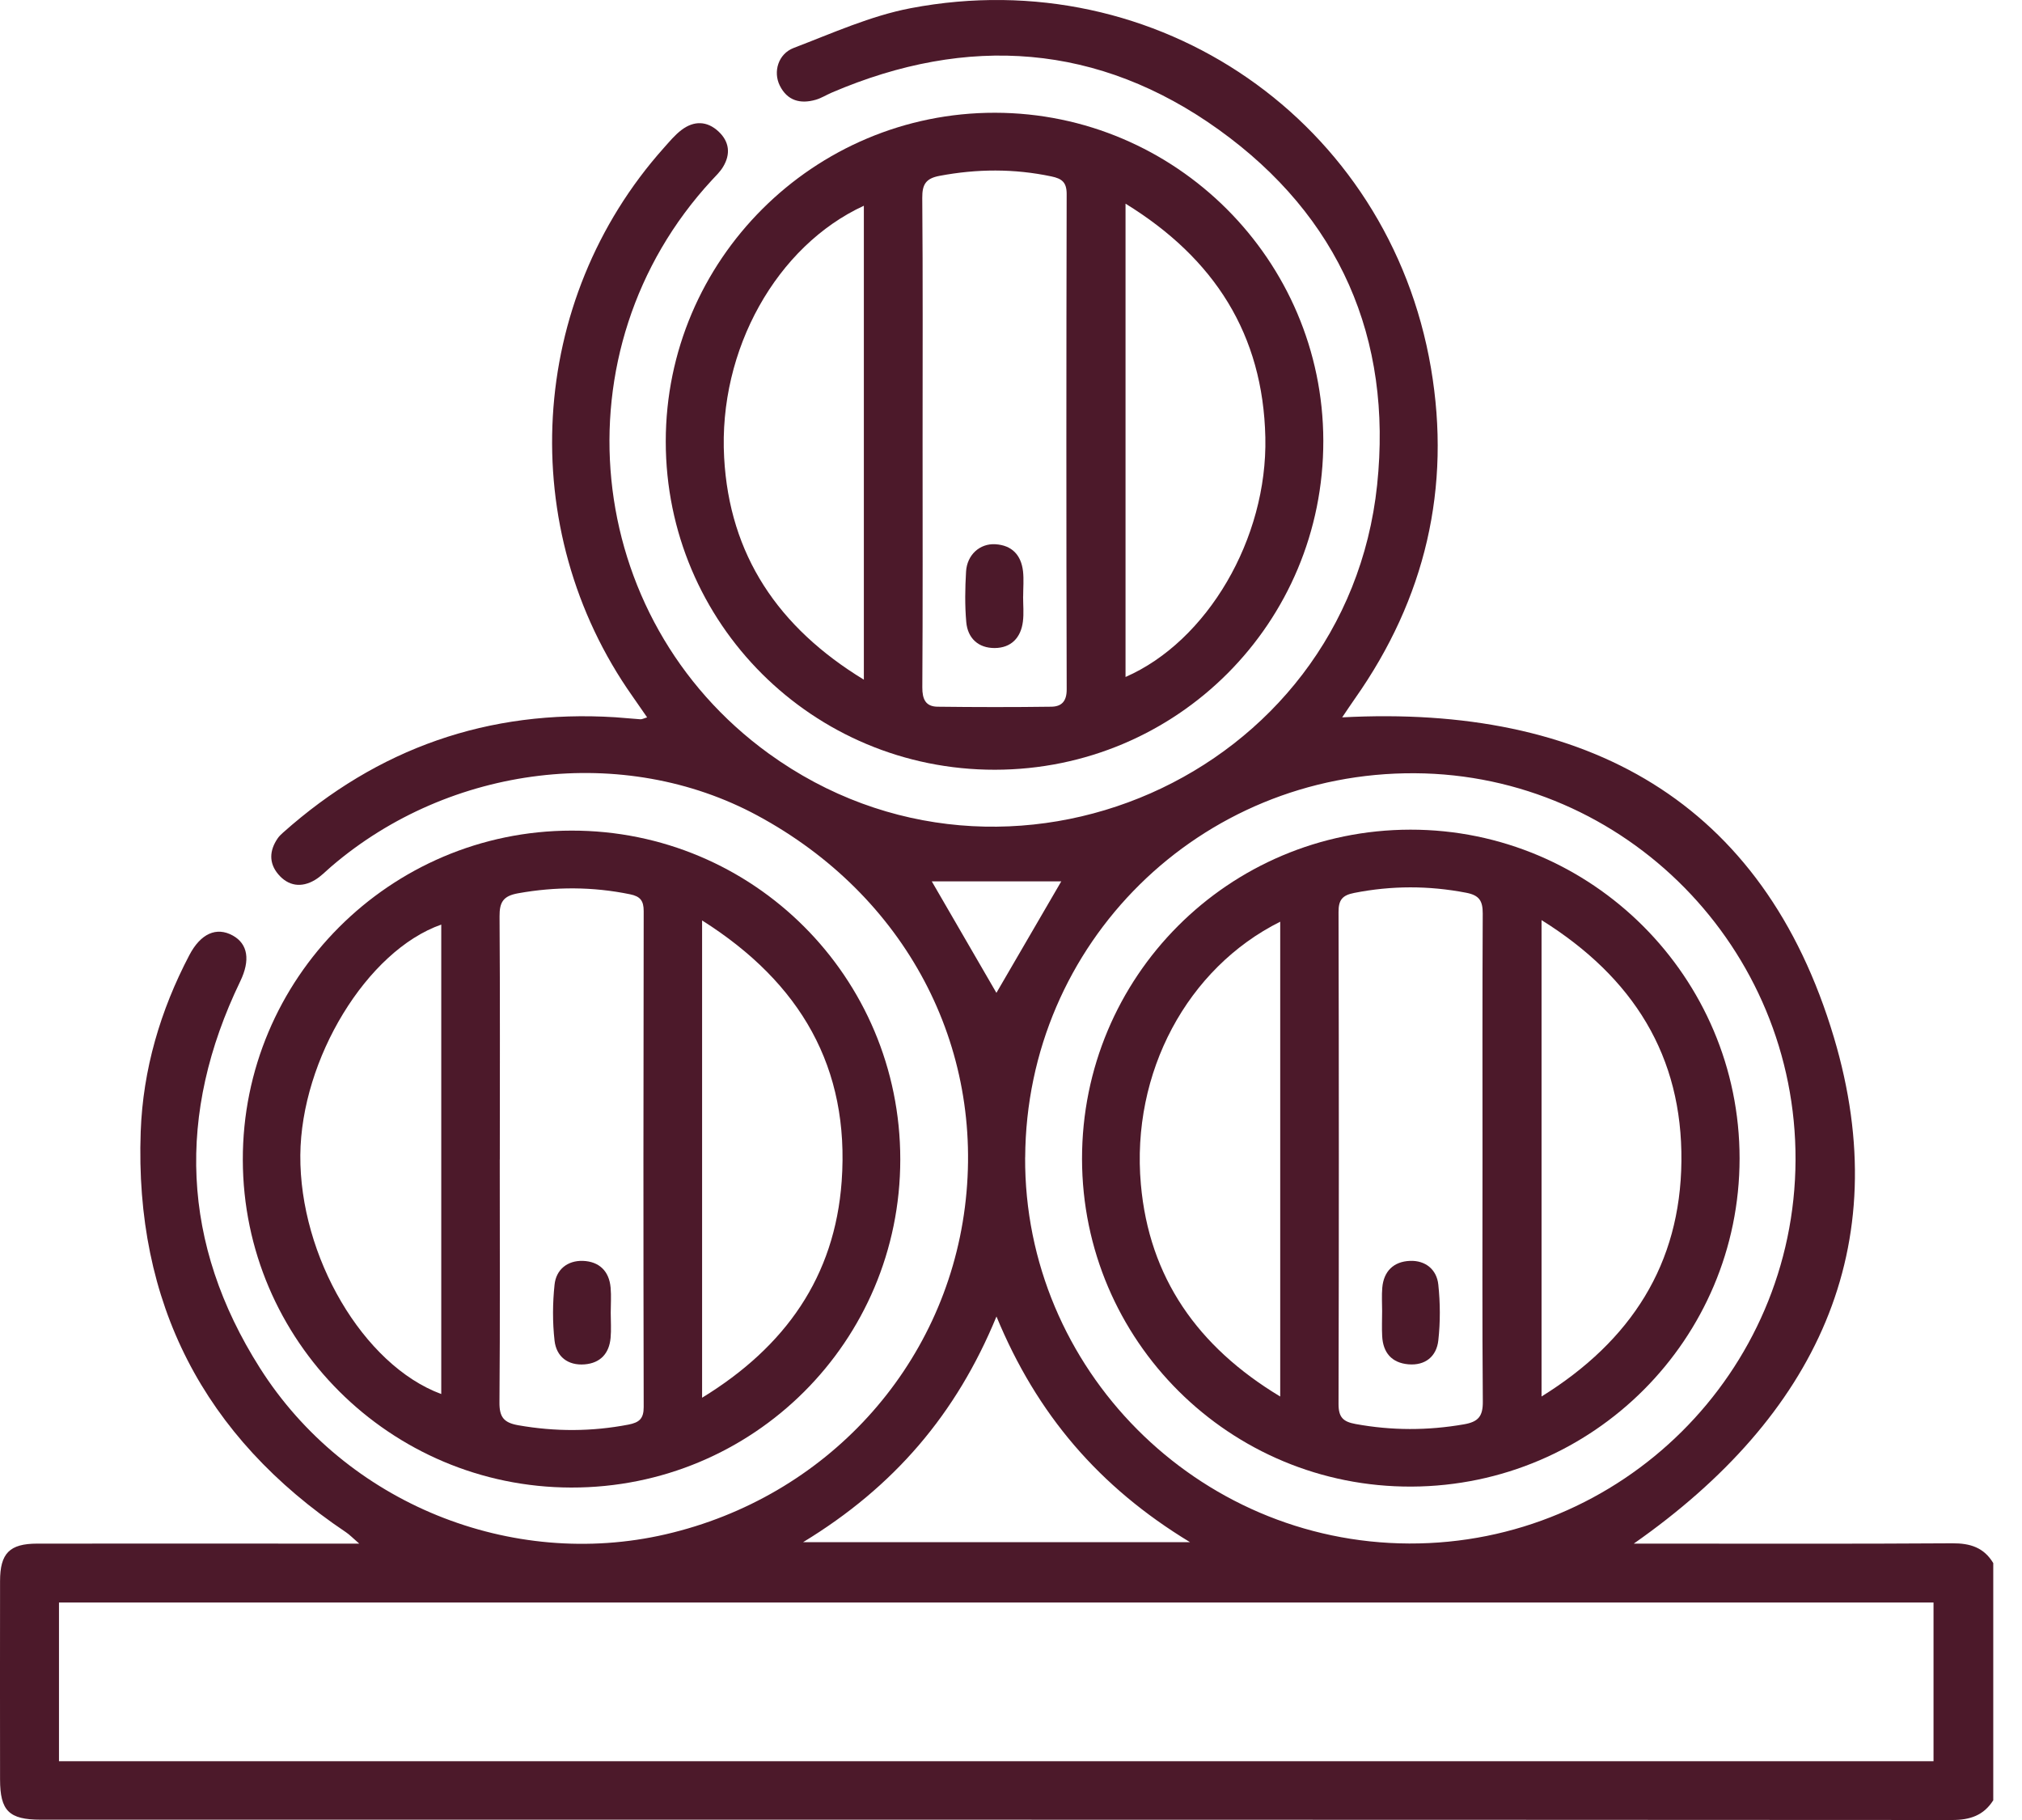 <svg width="70" height="63" viewBox="0 0 70 63" fill="none" xmlns="http://www.w3.org/2000/svg">
<path d="M69.003 62.32C68.671 62.843 68.2 63 67.582 63C45.523 62.987 23.466 62.989 1.407 62.989C0.312 62.989 0.004 62.683 0.002 61.599C0 59.31 -0.002 57.02 0.002 54.732C0.002 53.766 0.332 53.434 1.29 53.433C4.704 53.429 8.118 53.433 11.532 53.433C11.779 53.433 12.024 53.433 12.436 53.433C12.211 53.238 12.103 53.123 11.977 53.039C7.043 49.728 4.659 45.1 4.871 39.174C4.949 37.02 5.55 34.978 6.555 33.062C6.946 32.317 7.491 32.071 8.059 32.384C8.583 32.674 8.671 33.237 8.316 33.971C6.105 38.556 6.269 43.054 8.999 47.356C11.975 52.049 17.707 54.343 23.043 53.111C28.594 51.828 32.698 47.341 33.404 41.786C34.112 36.211 31.344 30.991 26.214 28.226C21.605 25.742 15.589 26.463 11.473 29.991C11.286 30.151 11.111 30.337 10.902 30.461C10.436 30.738 9.98 30.675 9.631 30.261C9.303 29.872 9.326 29.437 9.613 29.02C9.663 28.946 9.73 28.883 9.796 28.824C13.075 25.902 16.904 24.553 21.296 24.828C21.587 24.846 21.877 24.88 22.169 24.898C22.225 24.902 22.284 24.868 22.403 24.832C22.22 24.567 22.059 24.333 21.897 24.103C17.813 18.314 18.263 10.402 22.98 5.121C23.174 4.904 23.363 4.673 23.593 4.499C24.022 4.173 24.48 4.181 24.878 4.555C25.252 4.906 25.299 5.337 25.032 5.776C24.93 5.947 24.78 6.089 24.643 6.237C19.216 12.104 20.138 21.395 26.612 26.084C34.846 32.046 46.612 26.89 47.675 16.788C48.21 11.704 46.367 7.489 42.201 4.495C38.037 1.504 33.499 1.189 28.796 3.205C28.61 3.285 28.436 3.396 28.245 3.452C27.708 3.608 27.256 3.488 26.995 2.961C26.759 2.484 26.941 1.865 27.476 1.66C28.812 1.151 30.143 0.546 31.535 0.282C40.07 -1.341 48.084 4.202 49.539 12.742C50.245 16.882 49.344 20.719 46.913 24.173C46.764 24.386 46.621 24.601 46.465 24.832C54.898 24.384 61.044 27.712 63.489 35.912C65.661 43.193 62.859 49.023 56.56 53.433H57.347C60.761 53.433 64.175 53.445 67.589 53.422C68.209 53.418 68.682 53.569 69.005 54.107V62.322L69.003 62.32ZM66.937 60.965V55.471H2.042V60.965H66.937ZM35.489 40.062C35.451 47.379 41.441 53.402 48.784 53.429C56.135 53.456 62.131 47.507 62.16 40.159C62.189 32.821 56.273 26.809 48.982 26.766C41.538 26.721 35.531 32.643 35.491 40.064L35.489 40.062ZM27.804 53.382H41.196C38.048 51.474 35.891 48.95 34.497 45.571C33.107 48.95 30.946 51.472 27.804 53.382ZM36.741 30.508H32.257C33.006 31.801 33.766 33.111 34.495 34.368C35.244 33.082 36.002 31.776 36.741 30.508Z" fill="#4C192A"/>
<path d="M34.445 26.645C28.139 26.652 23.048 21.577 23.048 15.282C23.048 9.004 28.166 3.894 34.449 3.903C40.703 3.912 45.799 9.002 45.812 15.252C45.824 21.554 40.753 26.638 34.445 26.645ZM31.939 15.254C31.939 18.1 31.948 20.948 31.93 23.794C31.928 24.204 32.045 24.457 32.455 24.463C33.77 24.479 35.084 24.481 36.399 24.463C36.743 24.457 36.93 24.285 36.928 23.864C36.912 18.148 36.914 12.431 36.927 6.715C36.927 6.309 36.763 6.183 36.399 6.107C35.106 5.834 33.822 5.843 32.526 6.087C32.054 6.176 31.924 6.381 31.928 6.85C31.951 9.651 31.939 12.454 31.939 15.255V15.254ZM38.965 7.05V23.434C41.792 22.2 43.883 18.647 43.805 15.138C43.726 11.585 42.053 8.95 38.965 7.05ZM29.906 7.122C26.9 8.504 24.863 12.095 25.069 15.836C25.252 19.21 26.936 21.718 29.906 23.527V7.122Z" fill="#4C192A"/>
<path d="M19.783 28.752C26.08 28.743 31.167 33.829 31.167 40.131C31.167 46.431 26.08 51.504 19.774 51.492C13.507 51.481 8.42 46.406 8.406 40.154C8.391 33.877 13.498 28.759 19.783 28.752ZM17.301 40.134C17.301 42.939 17.314 45.744 17.291 48.548C17.287 49.054 17.442 49.248 17.944 49.336C19.223 49.561 20.485 49.558 21.758 49.313C22.127 49.241 22.286 49.11 22.284 48.705C22.271 42.984 22.273 37.263 22.284 31.54C22.284 31.182 22.169 31.028 21.812 30.956C20.519 30.691 19.235 30.688 17.933 30.922C17.417 31.015 17.291 31.231 17.294 31.722C17.314 34.527 17.303 37.331 17.303 40.136L17.301 40.134ZM24.306 31.861V48.383C27.198 46.613 28.9 44.188 29.138 40.892C29.42 36.968 27.728 34.023 24.306 31.861ZM15.276 48.255V32.005C12.699 32.909 10.424 36.657 10.397 39.985C10.369 43.484 12.573 47.257 15.276 48.255Z" fill="#4C192A"/>
<path d="M48.826 28.719C55.107 28.712 60.226 33.827 60.223 40.104C60.219 46.355 55.148 51.428 48.873 51.459C42.577 51.49 37.467 46.409 37.459 40.116C37.454 33.811 42.525 28.727 48.826 28.719ZM51.323 40.104C51.323 37.277 51.316 34.449 51.331 31.623C51.332 31.189 51.217 30.991 50.76 30.903C49.461 30.653 48.178 30.653 46.881 30.909C46.469 30.99 46.337 31.152 46.339 31.573C46.353 37.248 46.353 42.926 46.339 48.602C46.339 49.061 46.497 49.214 46.931 49.293C48.185 49.522 49.424 49.522 50.679 49.304C51.179 49.218 51.338 49.025 51.334 48.518C51.311 45.713 51.323 42.908 51.323 40.104ZM44.32 31.905C41.111 33.505 39.152 37.123 39.496 40.996C39.782 44.222 41.459 46.62 44.32 48.341V31.905ZM53.367 31.85V48.34C56.479 46.409 58.173 43.752 58.209 40.199C58.247 36.558 56.551 33.836 53.367 31.85Z" fill="#4C192A"/>
<path d="M35.419 20.643C35.419 20.935 35.448 21.228 35.412 21.516C35.342 22.077 35.003 22.428 34.436 22.432C33.869 22.435 33.499 22.092 33.451 21.53C33.4 20.953 33.41 20.366 33.444 19.787C33.478 19.206 33.919 18.808 34.456 18.839C35.034 18.873 35.351 19.215 35.416 19.773C35.448 20.061 35.421 20.354 35.421 20.645L35.419 20.643Z" fill="#4C192A"/>
<path d="M21.143 45.443C21.143 45.735 21.165 46.026 21.138 46.314C21.089 46.85 20.785 47.183 20.241 47.228C19.659 47.275 19.261 46.96 19.198 46.407C19.126 45.769 19.13 45.108 19.198 44.47C19.252 43.945 19.647 43.628 20.18 43.646C20.738 43.666 21.089 43.995 21.139 44.572C21.165 44.86 21.143 45.154 21.143 45.443Z" fill="#4C192A"/>
<path d="M47.848 45.382C47.848 45.114 47.83 44.844 47.853 44.578C47.902 43.999 48.251 43.669 48.808 43.646C49.343 43.623 49.737 43.941 49.793 44.465C49.861 45.105 49.865 45.764 49.793 46.402C49.731 46.953 49.341 47.277 48.755 47.226C48.181 47.176 47.879 46.823 47.85 46.253C47.834 45.963 47.848 45.672 47.848 45.38V45.382Z" fill="#4C192A"/>
</svg>

